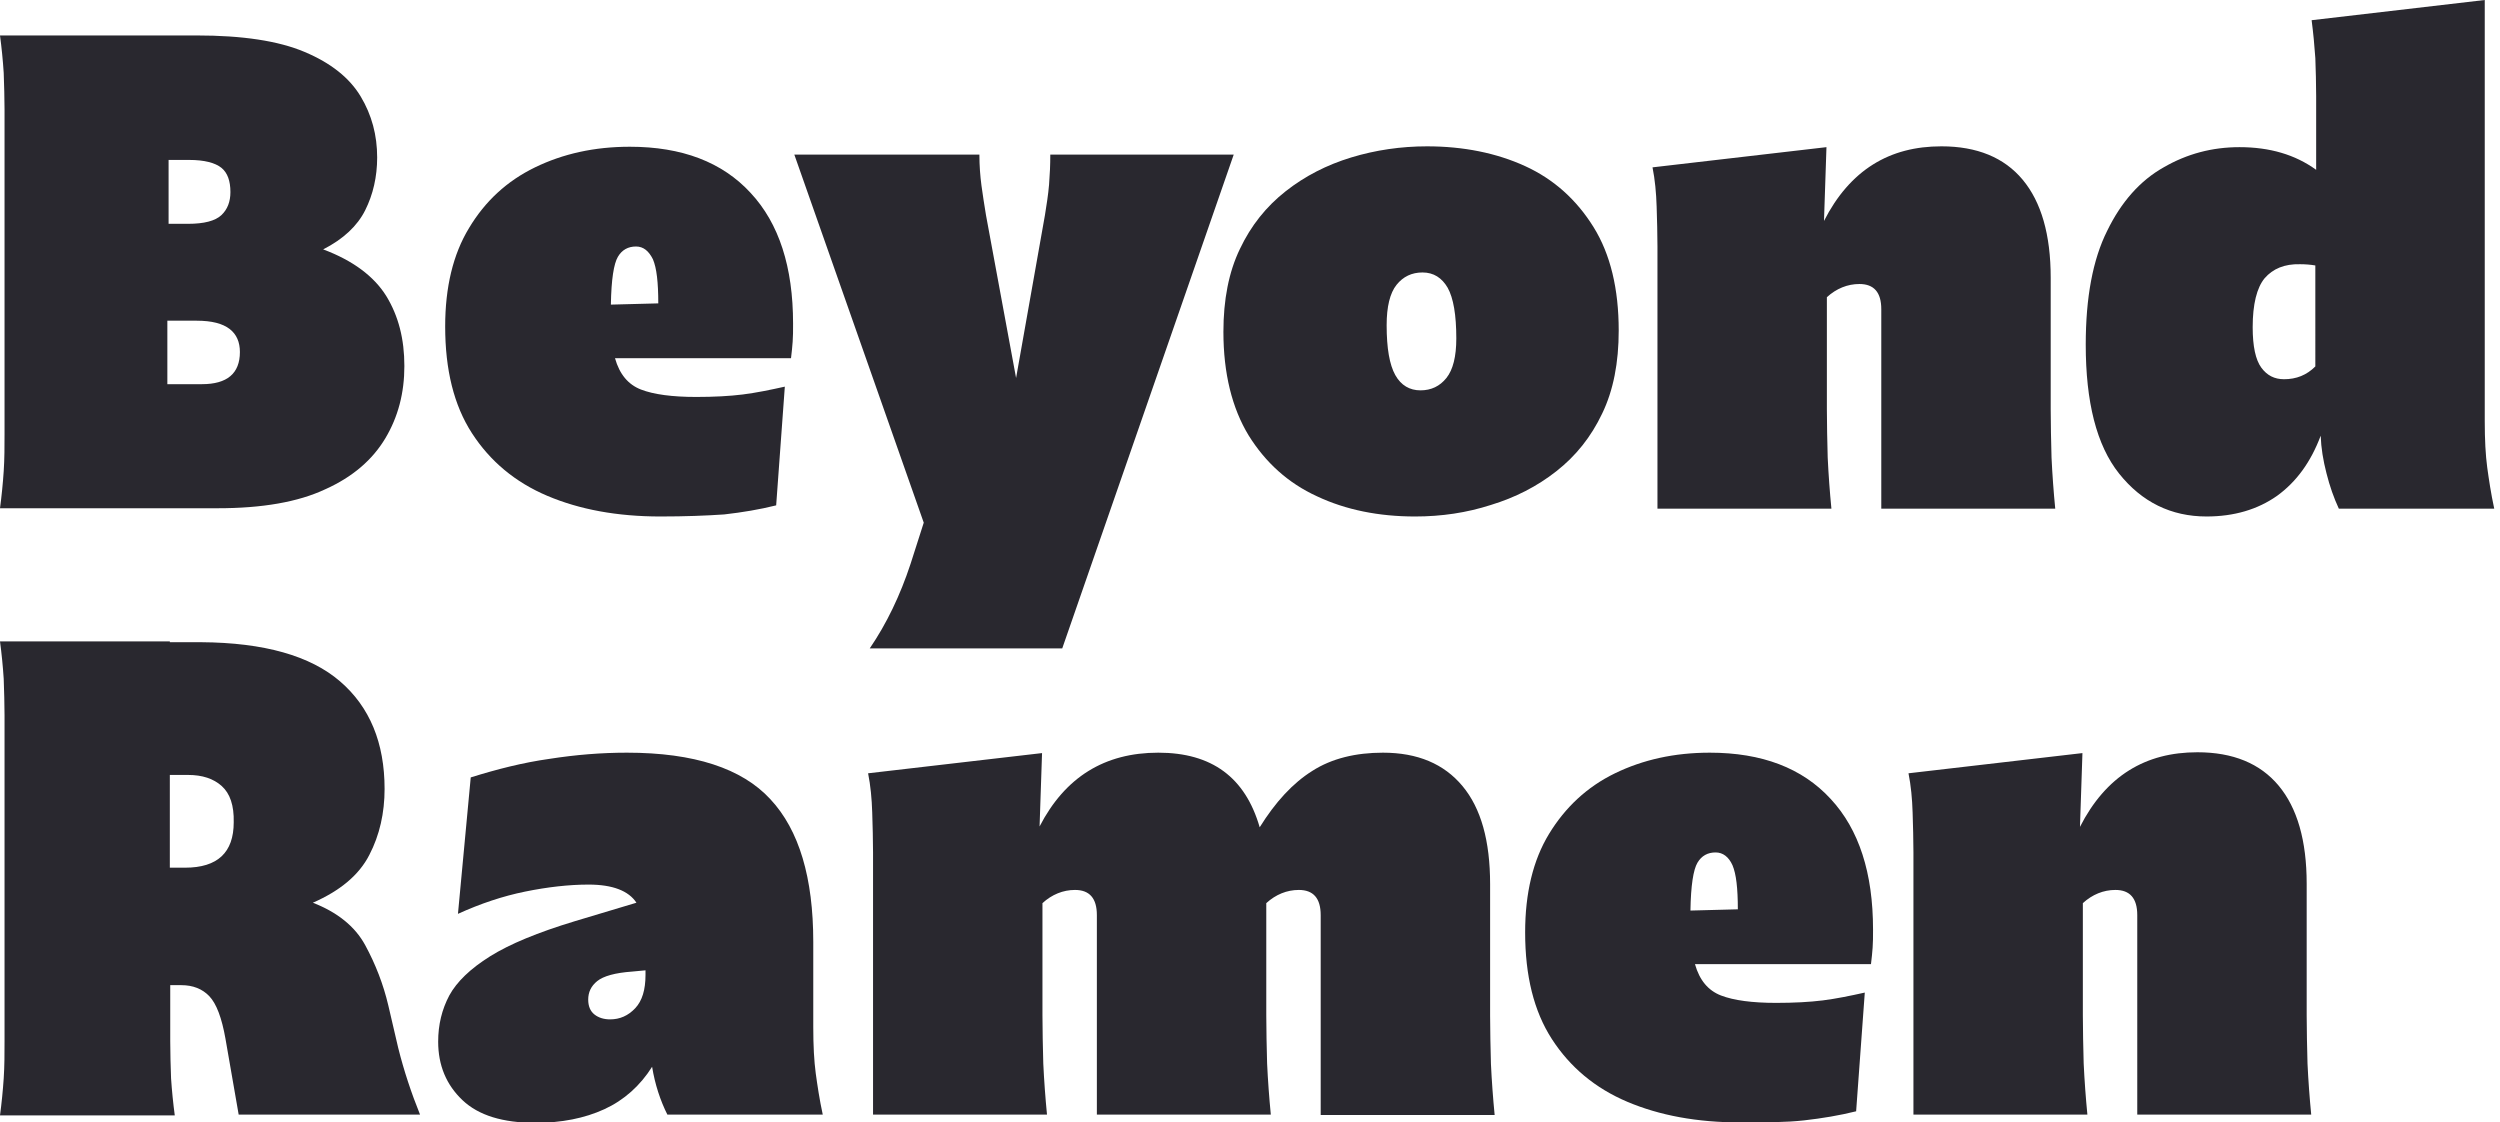 <?xml version="1.0" encoding="utf-8"?>
<!-- Generator: Adobe Illustrator 26.5.0, SVG Export Plug-In . SVG Version: 6.00 Build 0)  -->
<svg version="1.1" id="Layer_1" xmlns="http://www.w3.org/2000/svg" xmlns:xlink="http://www.w3.org/1999/xlink" x="0px" y="0px"
	 viewBox="0 0 606.5 272.3" style="enable-background:new 0 0 606.5 272.3;" xml:space="preserve">
<style type="text/css">
	.st0{fill:#29282F;}
</style>
<g>
	<path class="st0" d="M1.1,26.5c0-2.8-0.1-5.7-0.2-8.8C0.7,14.6,0.4,11.6,0,8.6h47.7c11.1,0,19.8,1.3,26.2,4
		c6.4,2.7,10.9,6.3,13.6,10.8c2.7,4.5,4,9.4,4,14.8c0,4.7-1,9-2.9,12.8c-1.9,3.8-5.3,7-10.2,9.5c7.2,2.7,12.3,6.5,15.3,11.3
		c3,4.9,4.4,10.5,4.4,17c0,6.5-1.5,12.3-4.6,17.5c-3.1,5.2-7.9,9.4-14.6,12.4c-6.6,3.1-15.3,4.6-26.1,4.6H0c0.4-3,0.7-6,0.9-9
		c0.2-3,0.2-6,0.2-9V26.5z M55.7,79.8c-1.7-1.3-4.3-2-8-2h-7.1v15.4H49c6.1,0,9.2-2.6,9.2-7.8C58.2,83,57.4,81.1,55.7,79.8z
		 M55.9,46.6c0-2.7-0.7-4.7-2.2-5.9c-1.5-1.2-4.1-1.9-7.8-1.9h-5v15.5h4.7c3.9,0,6.6-0.7,8.1-2.1C55.2,50.8,55.9,48.9,55.9,46.6z"/>
	<path class="st0" d="M160.2,125.3c-10.5,0-19.6-1.7-27.4-5c-7.8-3.3-13.9-8.4-18.3-15.2c-4.4-6.8-6.5-15.4-6.5-25.9
		c0-9.5,1.9-17.5,5.8-23.9c3.9-6.5,9.2-11.4,16-14.7c6.8-3.3,14.4-5,23-5c12.6,0,22.4,3.7,29.3,11.2c6.9,7.4,10.3,18,10.3,31.7
		c0,1.7,0,3.2-0.1,4.4c-0.1,1.2-0.2,2.5-0.4,4h-42.7c1.1,3.9,3.2,6.4,6.3,7.6c3.1,1.2,7.6,1.8,13.4,1.8c4.3,0,8.1-0.2,11.3-0.6
		c3.2-0.4,6.6-1.1,10.2-1.9l-2.1,28.8c-4,1-8.2,1.7-12.6,2.2C171.3,125.1,166.2,125.3,160.2,125.3z M154.3,59.8
		c-1.9,0-3.4,0.8-4.4,2.5c-1,1.7-1.6,5.5-1.7,11.6l11.5-0.3c0-5.1-0.4-8.6-1.3-10.7C157.4,60.9,156.1,59.8,154.3,59.8z"/>
	<path class="st0" d="M257.7,157.3H211c4.1-6,7.4-12.9,9.9-20.5l3.2-10l-31.4-89.3h44.9c0,2.7,0.2,5.2,0.5,7.5
		c0.3,2.3,0.7,4.7,1.1,7.2l7.3,39.5l7-39.5c0.4-2.5,0.8-5,1-7.4c0.2-2.5,0.3-4.9,0.3-7.3h44.5L257.7,157.3z"/>
	<path class="st0" d="M343.3,125.3c-8.8,0-16.8-1.6-23.8-4.9c-7-3.2-12.5-8.2-16.6-14.8c-4-6.6-6.1-15-6.1-25.1
		c0-7.8,1.3-14.5,4-20.1c2.7-5.7,6.4-10.3,11.1-14c4.7-3.7,10-6.4,15.9-8.2c5.9-1.8,12.1-2.7,18.4-2.7c8.8,0,16.8,1.6,23.8,4.8
		c7,3.2,12.5,8.2,16.6,14.8s6.1,15,6.1,25.1c0,7.8-1.3,14.5-4,20.1c-2.7,5.7-6.4,10.3-11.1,14c-4.7,3.7-10,6.4-15.9,8.2
		C355.8,124.4,349.7,125.3,343.3,125.3z M345.1,66.1c-2.6,0-4.7,1-6.3,3c-1.6,2-2.4,5.3-2.4,9.8c0,5.6,0.7,9.6,2.1,12.1
		c1.4,2.5,3.5,3.7,6.1,3.7c2.6,0,4.7-1,6.3-3c1.6-2,2.4-5.2,2.4-9.6c0-5.7-0.7-9.8-2.1-12.3C349.8,67.4,347.8,66.1,345.1,66.1z"/>
	<path class="st0" d="M402.1,59.8c0-3.1-0.1-6.4-0.2-9.7c-0.1-3.3-0.4-6.5-1-9.5l42.2-4.9l-0.6,17.9c3.1-6.1,7.1-10.7,11.9-13.7
		c4.8-3,10.3-4.4,16.6-4.4c8.6,0,15.2,2.7,19.7,8.1c4.5,5.4,6.8,13.3,6.8,23.8v31.9c0,3.7,0.1,7.6,0.2,11.7
		c0.2,4.2,0.5,8.3,0.9,12.4h-42.2V75c0-4.1-1.8-6.1-5.3-6.1c-2.9,0-5.6,1.1-7.9,3.2v27.2c0,3.7,0.1,7.6,0.2,11.7
		c0.2,4.2,0.5,8.3,0.9,12.4h-42.2V59.8z"/>
	<path class="st0" d="M602.8,102.2c0,4.5,0.2,8.2,0.6,11.2c0.4,2.9,0.9,6.3,1.7,10h-37.7c-1.2-2.6-2.2-5.4-3-8.6
		c-0.8-3.1-1.3-6.1-1.4-9.1c-2.4,6.4-5.9,11.2-10.6,14.6c-4.7,3.3-10.4,5-17.1,5c-8.6,0-15.7-3.5-21.2-10.4S506,97.5,506,83.6
		c0-11.4,1.7-20.6,5.2-27.6c3.4-7,8-12.2,13.7-15.4c5.7-3.3,11.8-4.9,18.4-4.9c7.3,0,13.5,1.8,18.6,5.5V23.3c0-3.1-0.1-6.2-0.2-9.2
		c-0.2-3-0.5-6.1-0.9-9.2L602.8,0V102.2z M549.4,67.5c-1.9,2.3-2.9,6.3-2.9,11.9c0,4.6,0.7,7.9,2.1,9.8c1.4,1.9,3.2,2.8,5.5,2.8
		c3,0,5.5-1,7.6-3.1V64.4c-1.2-0.2-2.4-0.3-3.7-0.3C554.2,64,551.4,65.2,549.4,67.5z"/>
	<path class="st0" d="M1.1,173.5c0-2.8-0.1-5.7-0.2-8.8c-0.2-3.1-0.5-6.1-0.9-9.1h41.2v0.2h7.6c15.3,0.1,26.5,3.3,33.7,9.5
		c7.2,6.2,10.8,14.9,10.8,26.1c0,5.8-1.2,11.2-3.7,16c-2.5,4.9-7.1,8.7-13.7,11.6c5.9,2.3,10.2,5.7,12.7,10.3
		c2.5,4.6,4.4,9.5,5.6,14.6l2.4,10.3c1.4,5.6,3.2,11,5.3,16.2h-44L54.7,252c-0.9-5.1-2.2-8.5-3.9-10.3c-1.7-1.8-4-2.7-6.8-2.7h-2.7
		v13.6c0,3,0.1,6,0.2,9c0.2,3,0.5,6,0.9,9H0c0.4-3,0.7-6,0.9-9c0.2-3,0.2-6,0.2-9V173.5z M53.8,190.7c-2-1.8-4.7-2.7-8.2-2.7h-4.4
		v22.5h3.7c7.9,0,11.8-3.7,11.8-11C56.8,195.4,55.8,192.5,53.8,190.7z"/>
	<path class="st0" d="M161.9,270.4c-1.7-3.4-3-7.3-3.7-11.6c-2.9,4.6-6.8,8.1-11.6,10.3c-4.8,2.2-10.4,3.3-16.7,3.3
		c-7.9,0-13.8-1.8-17.7-5.5c-3.9-3.7-5.9-8.4-5.9-14.2c0-4.1,0.9-7.8,2.7-11.2c1.8-3.3,5.1-6.5,9.9-9.5c4.8-3,11.6-5.8,20.5-8.5
		l15-4.5c-1.9-2.9-5.8-4.4-11.6-4.4c-4.8,0-10,0.6-15.4,1.7c-5.4,1.1-10.8,2.9-16.3,5.4l3.1-33.1c6.4-2,12.7-3.6,19.1-4.5
		c6.4-1,12.6-1.5,18.8-1.5c16.3,0,27.9,3.8,34.8,11.3c7,7.5,10.4,19.1,10.4,34.6v20.7c0,4.5,0.2,8.2,0.6,11.2
		c0.4,2.9,0.9,6.3,1.7,10H161.9z M148,247.3c2.4,0,4.4-0.9,6.1-2.7c1.7-1.8,2.5-4.5,2.5-8.1v-1.1l-3.2,0.3c-4.2,0.3-7,1.1-8.5,2.3
		c-1.5,1.2-2.2,2.7-2.2,4.5c0,1.6,0.5,2.8,1.5,3.6C145.2,246.9,146.5,247.3,148,247.3z"/>
	<path class="st0" d="M211.8,206.8c0-3.1-0.1-6.4-0.2-9.7c-0.1-3.3-0.4-6.5-1-9.5l42.2-4.9l-0.6,17.8c6.2-12,15.8-17.9,28.8-17.9
		s21.1,6,24.6,18.1c3.8-6.1,8-10.7,12.8-13.7c4.7-3,10.5-4.4,17.1-4.4c8.4,0,14.8,2.7,19.3,8.1c4.5,5.4,6.7,13.3,6.7,23.8v31.9
		c0,3.7,0.1,7.6,0.2,11.7c0.2,4.2,0.5,8.3,0.9,12.4h-42.2V222c0-4.1-1.8-6.1-5.3-6.1c-2.9,0-5.6,1.1-7.9,3.2v27.2
		c0,3.7,0.1,7.6,0.2,11.7c0.2,4.2,0.5,8.3,0.9,12.4h-42.2V222c0-4.1-1.8-6.1-5.3-6.1c-2.9,0-5.6,1.1-7.9,3.2v27.2
		c0,3.7,0.1,7.6,0.2,11.7c0.2,4.2,0.5,8.3,0.9,12.4h-42.2V206.8z"/>
	<path class="st0" d="M422.2,272.3c-10.5,0-19.6-1.7-27.4-5c-7.8-3.3-13.9-8.4-18.3-15.2c-4.4-6.8-6.5-15.4-6.5-25.9
		c0-9.5,1.9-17.5,5.8-23.9s9.2-11.4,16-14.7c6.8-3.3,14.4-5,23-5c12.6,0,22.4,3.7,29.3,11.2c6.9,7.4,10.3,18,10.3,31.7
		c0,1.7,0,3.2-0.1,4.4c-0.1,1.2-0.2,2.5-0.4,4h-42.7c1.1,3.9,3.2,6.4,6.3,7.6c3.1,1.2,7.6,1.8,13.4,1.8c4.3,0,8.1-0.2,11.3-0.6
		c3.2-0.4,6.6-1.1,10.2-1.9l-2.1,28.8c-4,1-8.2,1.7-12.6,2.2S428.1,272.3,422.2,272.3z M416.2,206.8c-1.9,0-3.4,0.8-4.4,2.5
		c-1,1.7-1.6,5.5-1.7,11.6l11.5-0.3c0-5.1-0.4-8.6-1.3-10.7C419.4,207.9,418,206.8,416.2,206.8z"/>
	<path class="st0" d="M464.2,206.8c0-3.1-0.1-6.4-0.2-9.7c-0.1-3.3-0.4-6.5-1-9.5l42.2-4.9l-0.6,17.9c3.1-6.1,7.1-10.7,11.9-13.7
		c4.8-3,10.3-4.4,16.6-4.4c8.6,0,15.2,2.7,19.7,8.1c4.5,5.4,6.8,13.3,6.8,23.8v31.9c0,3.7,0.1,7.6,0.2,11.7
		c0.2,4.2,0.5,8.3,0.9,12.4h-42.2V222c0-4.1-1.8-6.1-5.3-6.1c-2.9,0-5.6,1.1-7.9,3.2v27.2c0,3.7,0.1,7.6,0.2,11.7
		c0.2,4.2,0.5,8.3,0.9,12.4h-42.2V206.8z"/>
</g>
</svg>
